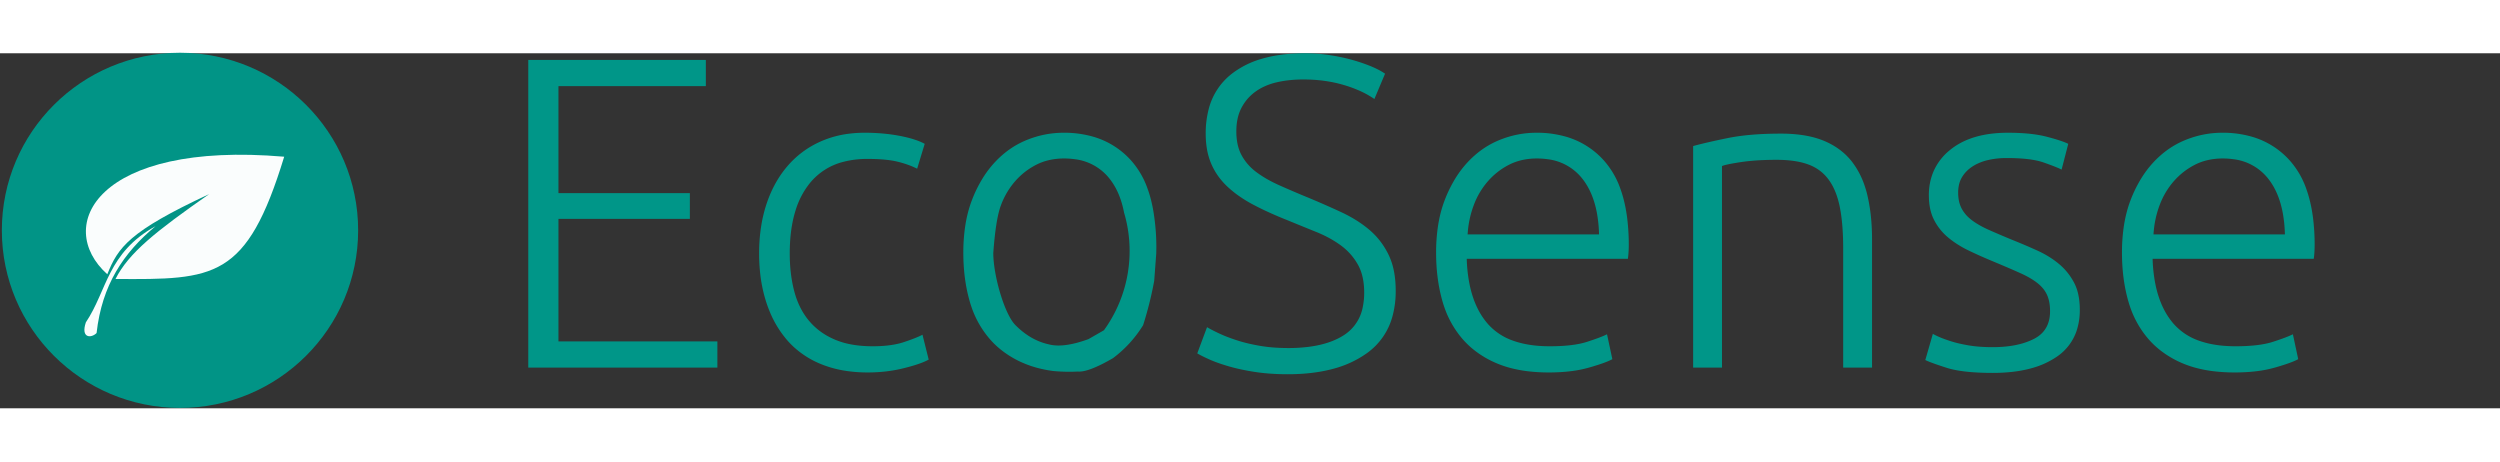 <?xml version="1.0" encoding="UTF-8" standalone="no"?>
<svg
   id="svg8"
   version="1.1"
   viewBox="0 0 450.524 63.977"
   height="63.977mm"
   width="346.524mm"
   xmlns="http://www.w3.org/2000/svg"
   xmlns:svg="http://www.w3.org/2000/svg"
   xmlns:rdf="http://www.w3.org/1999/02/22-rdf-syntax-ns#"
   xmlns:cc="http://creativecommons.org/ns#"
   xmlns:dc="http://purl.org/dc/elements/1.1/">
  <rect x="0" y="0" width="450.524" height="63.977" fill="#333333" stroke="none"/>
  <defs
     id="defs2" />
  <g
     id="g2149">
    <g
       id="g2141">
      <g
         id="g2106"
         transform="matrix(0.966,0,0,0.963,-899.33,194.869)">
        <circle
           style="fill:#009688;fill-opacity:0.98;stroke:none;stroke-width:0.141;stop-color:#000000"
           id="path875-5-9-7-3-2-3-9-9-8-0-0-5-87-7"
           cx="964.562"
           cy="-169.223"
           r="33.234" />
        <path
           id="rect1249-6-3-4-4-3-6-6-1-2"
           style="fill:#ffffff;fill-opacity:0.98;stroke:none;stroke-width:0.147;stop-color:#000000"
           d="m 984 -183 z C 949 -186 941 -170 951 -161 C 953 -166 955 -169 970 -176 C 960 -169 955 -165 952.532 -160.12 C 971 -160 977 -160 984 -183 M 947 -152 C 951 -158 951 -165 960 -170 C 954 -165 950 -159 949 -150 C 948 -149 946 -149 947 -152" />
      </g>
      <path
         style="font-size:79.715px;line-height:1.25;font-family:Ubuntu;-inkscape-font-specification:Ubuntu;letter-spacing:0px;word-spacing:0px;fill:#009688;stroke-width:1.993"
         d="M 129.28 56.64 L 95.2 56.64 L 95.2 1.2 L 127.2 1.2 L 127.2 5.92 L 100.64 5.92 L 100.64 25.2 L 124.32 25.2 L 124.32 29.84 L 100.64 29.84 L 100.64 51.92 L 129.28 51.92 L 129.28 56.64 Z M 249.6 3.68 L 247.68 8.24 A 16.75 16.75 0 0 0 244.933 6.721 A 22.872 22.872 0 0 0 242.04 5.68 Q 238.72 4.72 234.88 4.72 A 23.338 23.338 0 0 0 232.049 4.885 A 18.483 18.483 0 0 0 230.04 5.24 A 11.579 11.579 0 0 0 227.784 6.014 A 9.465 9.465 0 0 0 226.24 6.92 Q 224.64 8.08 223.72 9.84 A 7.788 7.788 0 0 0 222.989 11.98 Q 222.812 12.895 222.801 13.94 A 13.205 13.205 0 0 0 222.8 14.08 A 11.337 11.337 0 0 0 222.958 16.028 Q 223.152 17.137 223.582 18.05 A 6.684 6.684 0 0 0 223.76 18.4 A 9.273 9.273 0 0 0 226.176 21.237 A 10.772 10.772 0 0 0 226.44 21.44 A 19.161 19.161 0 0 0 228.565 22.804 A 24.797 24.797 0 0 0 230.48 23.76 Q 232.8 24.8 235.52 25.92 A 164.663 164.663 0 0 1 240.143 27.918 A 142.121 142.121 0 0 1 241.72 28.64 Q 244.64 30 246.8 31.84 Q 248.96 33.68 250.24 36.32 A 12.007 12.007 0 0 1 251.18 39.159 Q 251.451 40.483 251.506 42.009 A 21.938 21.938 0 0 1 251.52 42.8 A 17.14 17.14 0 0 1 250.956 47.33 A 11.945 11.945 0 0 1 246.28 54.08 A 18.426 18.426 0 0 1 240.55 56.779 Q 238.028 57.5 235.022 57.731 A 38.417 38.417 0 0 1 232.08 57.84 Q 228.88 57.84 226.24 57.44 A 43.579 43.579 0 0 1 223.742 56.991 A 31.81 31.81 0 0 1 221.52 56.44 Q 219.927 55.981 218.71 55.498 A 18.974 18.974 0 0 1 218 55.2 Q 216.664 54.606 215.879 54.15 A 9.746 9.746 0 0 1 215.76 54.08 L 217.52 49.36 A 15.097 15.097 0 0 0 218.075 49.676 Q 218.745 50.04 219.68 50.48 A 22.438 22.438 0 0 0 220.962 51.032 Q 221.845 51.383 222.88 51.72 Q 224.72 52.32 227.04 52.72 A 26.969 26.969 0 0 0 229.802 53.043 A 35.006 35.006 0 0 0 232.16 53.12 A 28.83 28.83 0 0 0 235.929 52.89 Q 239.765 52.383 242.24 50.76 A 7.66 7.66 0 0 0 245.582 45.737 A 12.497 12.497 0 0 0 245.84 43.12 A 13.191 13.191 0 0 0 245.663 40.898 Q 245.448 39.639 244.971 38.607 A 7.542 7.542 0 0 0 244.68 38.04 Q 243.52 36 241.6 34.6 A 19.238 19.238 0 0 0 238.695 32.864 A 23.123 23.123 0 0 0 237.2 32.2 Q 234.72 31.2 232 30.08 Q 228.56 28.72 225.84 27.28 A 23.777 23.777 0 0 1 223.104 25.597 A 18.785 18.785 0 0 1 221.2 24.04 Q 219.28 22.24 218.28 19.92 A 11.84 11.84 0 0 1 217.485 17.143 A 16.429 16.429 0 0 1 217.28 14.48 A 17.082 17.082 0 0 1 217.813 10.085 A 11.702 11.702 0 0 1 222 3.68 A 15.941 15.941 0 0 1 227.234 1.039 Q 229.481 0.357 232.175 0.123 A 34.018 34.018 0 0 1 235.12 0 Q 237.36 0 239.52 0.32 Q 241.68 0.64 243.56 1.16 A 33.329 33.329 0 0 1 245.68 1.82 A 26.77 26.77 0 0 1 247 2.32 Q 248.299 2.853 249.238 3.442 A 9.539 9.539 0 0 1 249.6 3.68 Z M 305.12 56.64 L 305.12 16.72 Q 307.44 16.08 311.36 15.28 Q 315.28 14.48 320.96 14.48 A 27.175 27.175 0 0 1 324.281 14.671 Q 326.865 14.99 328.84 15.84 A 12.894 12.894 0 0 1 332.141 17.864 A 11.381 11.381 0 0 1 333.88 19.72 A 14.796 14.796 0 0 1 335.937 23.608 A 18.614 18.614 0 0 1 336.56 25.76 A 31.53 31.53 0 0 1 337.207 29.948 A 40.236 40.236 0 0 1 337.36 33.52 L 337.36 56.64 L 332.16 56.64 L 332.16 35.2 Q 332.16 30.8 331.56 27.76 A 15.953 15.953 0 0 0 330.941 25.476 Q 330.392 23.941 329.56 22.8 Q 328.16 20.88 325.88 20.04 A 12.217 12.217 0 0 0 323.836 19.496 Q 322.815 19.311 321.634 19.242 A 25.146 25.146 0 0 0 320.16 19.2 A 57.887 57.887 0 0 0 317.541 19.256 Q 316.25 19.315 315.111 19.435 A 30.442 30.442 0 0 0 313.8 19.6 A 58.389 58.389 0 0 0 312.717 19.771 Q 311.263 20.016 310.581 20.229 A 3.564 3.564 0 0 0 310.32 20.32 L 310.32 56.64 L 305.12 56.64 Z M 372.72 16.32 L 371.52 20.96 Q 370.796 20.598 369.322 20.054 A 69.706 69.706 0 0 0 368.28 19.68 Q 366 18.88 361.6 18.88 A 15.339 15.339 0 0 0 359.173 19.066 A 13.374 13.374 0 0 0 358.28 19.24 A 9.522 9.522 0 0 0 356.554 19.809 A 7.98 7.98 0 0 0 355.52 20.36 Q 354.32 21.12 353.6 22.28 A 4.653 4.653 0 0 0 353 23.835 A 6.541 6.541 0 0 0 352.88 25.12 A 7.375 7.375 0 0 0 353 26.487 A 5.27 5.27 0 0 0 353.52 28 A 6.053 6.053 0 0 0 354.75 29.58 A 7.54 7.54 0 0 0 355.4 30.12 A 13.184 13.184 0 0 0 356.686 30.956 Q 357.372 31.351 358.174 31.72 A 22.419 22.419 0 0 0 358.44 31.84 Q 360.24 32.64 362.56 33.6 Q 364.96 34.56 367.16 35.56 A 17.853 17.853 0 0 1 369.939 37.124 A 15.459 15.459 0 0 1 371.04 37.96 Q 372.72 39.36 373.76 41.32 A 8.294 8.294 0 0 1 374.506 43.377 Q 374.726 44.342 374.781 45.466 A 15.746 15.746 0 0 1 374.8 46.24 A 11.813 11.813 0 0 1 374.269 49.878 A 9.161 9.161 0 0 1 370.6 54.72 A 14.888 14.888 0 0 1 366.249 56.714 Q 363.158 57.6 359.12 57.6 Q 354.233 57.6 351.412 56.858 A 12.301 12.301 0 0 1 350.8 56.68 A 87.184 87.184 0 0 1 349.555 56.273 Q 348.022 55.757 347.253 55.417 A 6.948 6.948 0 0 1 346.96 55.28 L 348.32 50.56 A 2.079 2.079 0 0 0 348.452 50.64 Q 348.669 50.761 349.086 50.955 A 26.773 26.773 0 0 0 349.36 51.08 A 12.936 12.936 0 0 0 349.915 51.313 Q 350.585 51.578 351.52 51.88 A 18.269 18.269 0 0 0 352.803 52.241 Q 353.475 52.405 354.24 52.547 A 33.487 33.487 0 0 0 354.76 52.64 A 20.971 20.971 0 0 0 356.52 52.859 Q 357.424 52.935 358.434 52.954 A 36.515 36.515 0 0 0 359.12 52.96 A 22.345 22.345 0 0 0 362.23 52.756 Q 364.684 52.411 366.52 51.48 Q 369.003 50.222 369.375 47.489 A 7.481 7.481 0 0 0 369.44 46.48 A 9.138 9.138 0 0 0 369.354 45.194 Q 369.253 44.485 369.034 43.885 A 5.29 5.29 0 0 0 368.92 43.6 A 5.201 5.201 0 0 0 367.96 42.145 A 6.811 6.811 0 0 0 367.2 41.44 Q 366 40.48 364.04 39.6 Q 362.693 38.995 360.91 38.239 A 286.513 286.513 0 0 0 359.2 37.52 Q 356.88 36.56 354.8 35.56 A 19.005 19.005 0 0 1 352.222 34.072 A 16.256 16.256 0 0 1 351.12 33.24 Q 349.52 31.92 348.56 30.08 Q 347.6 28.24 347.6 25.6 A 10.833 10.833 0 0 1 348.38 21.427 A 10.136 10.136 0 0 1 351.4 17.44 Q 354.711 14.721 360.178 14.372 A 26.033 26.033 0 0 1 361.84 14.32 A 41.152 41.152 0 0 1 364.696 14.413 Q 366.033 14.506 367.177 14.693 A 18.242 18.242 0 0 1 368.84 15.04 Q 370.921 15.583 372.069 16.035 A 8.103 8.103 0 0 1 372.72 16.32 Z M 208 41 A 64.598 64.598 0 0 1 206 49 A 21.493 21.493 0 0 1 200.572 54.943 Q 196.13 57.52 194.237 57.355 A 30.945 30.945 0 0 1 189.764 57.256 Q 186.92 56.87 184.64 55.92 A 17.562 17.562 0 0 1 180.371 53.42 A 15.525 15.525 0 0 1 178.32 51.44 A 17.404 17.404 0 0 1 175.031 45.603 A 20.501 20.501 0 0 1 174.72 44.6 Q 173.6 40.64 173.6 35.92 A 32.114 32.114 0 0 1 173.899 31.428 Q 174.283 28.713 175.16 26.44 A 23.475 23.475 0 0 1 177.072 22.546 A 18.544 18.544 0 0 1 179.24 19.68 Q 181.76 16.96 185 15.64 Q 188.24 14.32 191.68 14.32 A 18.811 18.811 0 0 1 197.123 15.069 A 14.553 14.553 0 0 1 203.8 19.28 A 15.204 15.204 0 0 1 206.809 24.419 Q 207.647 26.735 208.02 29.602 A 38.497 38.497 0 0 1 208.367 36.086 Z M 293.36 37.04 L 264.32 37.04 A 27.455 27.455 0 0 0 264.82 41.598 Q 265.316 44.053 266.285 46 A 13.039 13.039 0 0 0 268.08 48.72 A 10.806 10.806 0 0 0 272.816 51.843 Q 274.617 52.471 276.838 52.687 A 25.258 25.258 0 0 0 279.28 52.8 Q 283.52 52.8 286 52 Q 288.48 51.2 289.6 50.64 L 290.56 55.12 Q 289.478 55.738 286.569 56.58 A 64.598 64.598 0 0 1 286.36 56.64 A 21.493 21.493 0 0 1 283.235 57.272 Q 281.33 57.52 279.12 57.52 A 30.945 30.945 0 0 1 274.964 57.256 Q 272.12 56.87 269.84 55.92 A 17.562 17.562 0 0 1 265.571 53.42 A 15.525 15.525 0 0 1 263.52 51.44 A 17.404 17.404 0 0 1 260.231 45.603 A 20.501 20.501 0 0 1 259.92 44.6 Q 258.8 40.64 258.8 35.92 A 32.114 32.114 0 0 1 259.099 31.428 Q 259.482 28.713 260.36 26.44 A 23.475 23.475 0 0 1 262.272 22.546 A 18.544 18.544 0 0 1 264.44 19.68 Q 266.96 16.96 270.2 15.64 Q 273.44 14.32 276.88 14.32 A 18.811 18.811 0 0 1 282.323 15.069 A 14.553 14.553 0 0 1 289 19.28 A 15.204 15.204 0 0 1 292.009 24.419 Q 292.847 26.735 293.22 29.602 A 38.497 38.497 0 0 1 293.52 34.56 Q 293.52 35.2 293.48 35.84 Q 293.44 36.48 293.36 37.04 Z M 416.96 37.04 L 387.92 37.04 A 27.455 27.455 0 0 0 388.42 41.598 Q 388.916 44.053 389.885 46 A 13.039 13.039 0 0 0 391.68 48.72 A 10.806 10.806 0 0 0 396.416 51.843 Q 398.217 52.471 400.438 52.687 A 25.258 25.258 0 0 0 402.88 52.8 Q 407.12 52.8 409.6 52 Q 412.08 51.2 413.2 50.64 L 414.16 55.12 Q 413.078 55.738 410.169 56.58 A 64.598 64.598 0 0 1 409.96 56.64 A 21.493 21.493 0 0 1 406.835 57.272 Q 404.93 57.52 402.72 57.52 A 30.945 30.945 0 0 1 398.564 57.256 Q 395.72 56.87 393.44 55.92 A 17.562 17.562 0 0 1 389.171 53.42 A 15.525 15.525 0 0 1 387.12 51.44 A 17.404 17.404 0 0 1 383.831 45.603 A 20.501 20.501 0 0 1 383.52 44.6 Q 382.4 40.64 382.4 35.92 A 32.114 32.114 0 0 1 382.699 31.428 Q 383.083 28.713 383.96 26.44 A 23.475 23.475 0 0 1 385.872 22.546 A 18.544 18.544 0 0 1 388.04 19.68 Q 390.56 16.96 393.8 15.64 Q 397.04 14.32 400.48 14.32 A 18.811 18.811 0 0 1 405.923 15.069 A 14.553 14.553 0 0 1 412.6 19.28 A 15.204 15.204 0 0 1 415.609 24.419 Q 416.447 26.735 416.82 29.602 A 38.497 38.497 0 0 1 417.12 34.56 Q 417.12 35.2 417.08 35.84 Q 417.04 36.48 416.96 37.04 Z M 166.64 16.32 L 165.28 20.8 Q 163.68 20 161.68 19.52 Q 159.771 19.062 156.624 19.041 A 45.751 45.751 0 0 0 156.32 19.04 A 16.938 16.938 0 0 0 152.072 19.541 A 11.349 11.349 0 0 0 145.88 23.48 A 14.718 14.718 0 0 0 143.354 28.364 Q 142.32 31.681 142.32 36.08 Q 142.32 39.76 143.12 42.84 Q 143.92 45.92 145.72 48.12 A 11.888 11.888 0 0 0 149.498 51.149 A 14.218 14.218 0 0 0 150.36 51.56 A 13.871 13.871 0 0 0 153.295 52.45 Q 154.658 52.713 156.218 52.778 A 25.272 25.272 0 0 0 157.28 52.8 Q 159.852 52.8 161.792 52.355 A 12.216 12.216 0 0 0 162.92 52.04 Q 165.2 51.28 166.24 50.72 L 167.36 55.2 A 9.223 9.223 0 0 1 166.42 55.647 Q 165.054 56.214 162.84 56.76 Q 159.76 57.52 156.4 57.52 A 25.873 25.873 0 0 1 152.146 57.186 A 19.38 19.38 0 0 1 147.92 56 A 16.294 16.294 0 0 1 143.012 52.899 A 15.376 15.376 0 0 1 141.8 51.64 A 18.752 18.752 0 0 1 138.744 46.635 A 22.581 22.581 0 0 1 138.08 44.84 A 26.262 26.262 0 0 1 136.965 39.422 A 32.844 32.844 0 0 1 136.8 36.08 A 31.261 31.261 0 0 1 137.206 30.937 A 25.056 25.056 0 0 1 138.12 27.2 Q 139.44 23.2 141.92 20.32 Q 144.4 17.44 147.92 15.88 A 18.152 18.152 0 0 1 153.176 14.472 A 22.691 22.691 0 0 1 155.84 14.32 A 35.742 35.742 0 0 1 159.868 14.539 A 29.775 29.775 0 0 1 162.12 14.88 A 25.693 25.693 0 0 1 163.816 15.261 Q 165.483 15.7 166.566 16.28 A 7.412 7.412 0 0 1 166.64 16.32 Z M 198.937 49.916 A 24.352 24.352 0 0 0 202.562 28.698 Q 201.855 24.979 199.92 22.56 A 9.365 9.365 0 0 0 193.656 19.087 A 13.693 13.693 0 0 0 191.76 18.96 A 12.002 12.002 0 0 0 188.954 19.276 A 9.912 9.912 0 0 0 186.76 20.08 Q 184.56 21.2 182.92 23.08 A 13.879 13.879 0 0 0 180.433 27.247 A 15.729 15.729 0 0 0 180.36 27.44 Q 179.44 29.92 179 36 C 179 40 181 47 183 49 C 185 51 187 52 188.949 52.442 C 191 53 193.597 52.442 196.153 51.512 Z M 264.48 32.64 L 288.16 32.64 A 24.352 24.352 0 0 0 287.762 28.698 Q 287.055 24.979 285.12 22.56 A 9.365 9.365 0 0 0 278.856 19.087 A 13.693 13.693 0 0 0 276.96 18.96 A 12.002 12.002 0 0 0 274.154 19.276 A 9.912 9.912 0 0 0 271.96 20.08 Q 269.76 21.2 268.12 23.08 A 13.879 13.879 0 0 0 265.633 27.247 A 15.729 15.729 0 0 0 265.56 27.44 Q 264.64 29.92 264.48 32.64 Z M 388.08 32.64 L 411.76 32.64 A 24.352 24.352 0 0 0 411.362 28.698 Q 410.655 24.979 408.72 22.56 A 9.365 9.365 0 0 0 402.456 19.087 A 13.693 13.693 0 0 0 400.56 18.96 A 12.002 12.002 0 0 0 397.754 19.276 A 9.912 9.912 0 0 0 395.56 20.08 Q 393.36 21.2 391.72 23.08 A 13.879 13.879 0 0 0 389.233 27.247 A 15.729 15.729 0 0 0 389.16 27.44 Q 388.24 29.92 388.08 32.64 Z Z Z Z Z"
         id="text979"
         aria-label="EcoSense" />
    </g>
  </g>
</svg>
